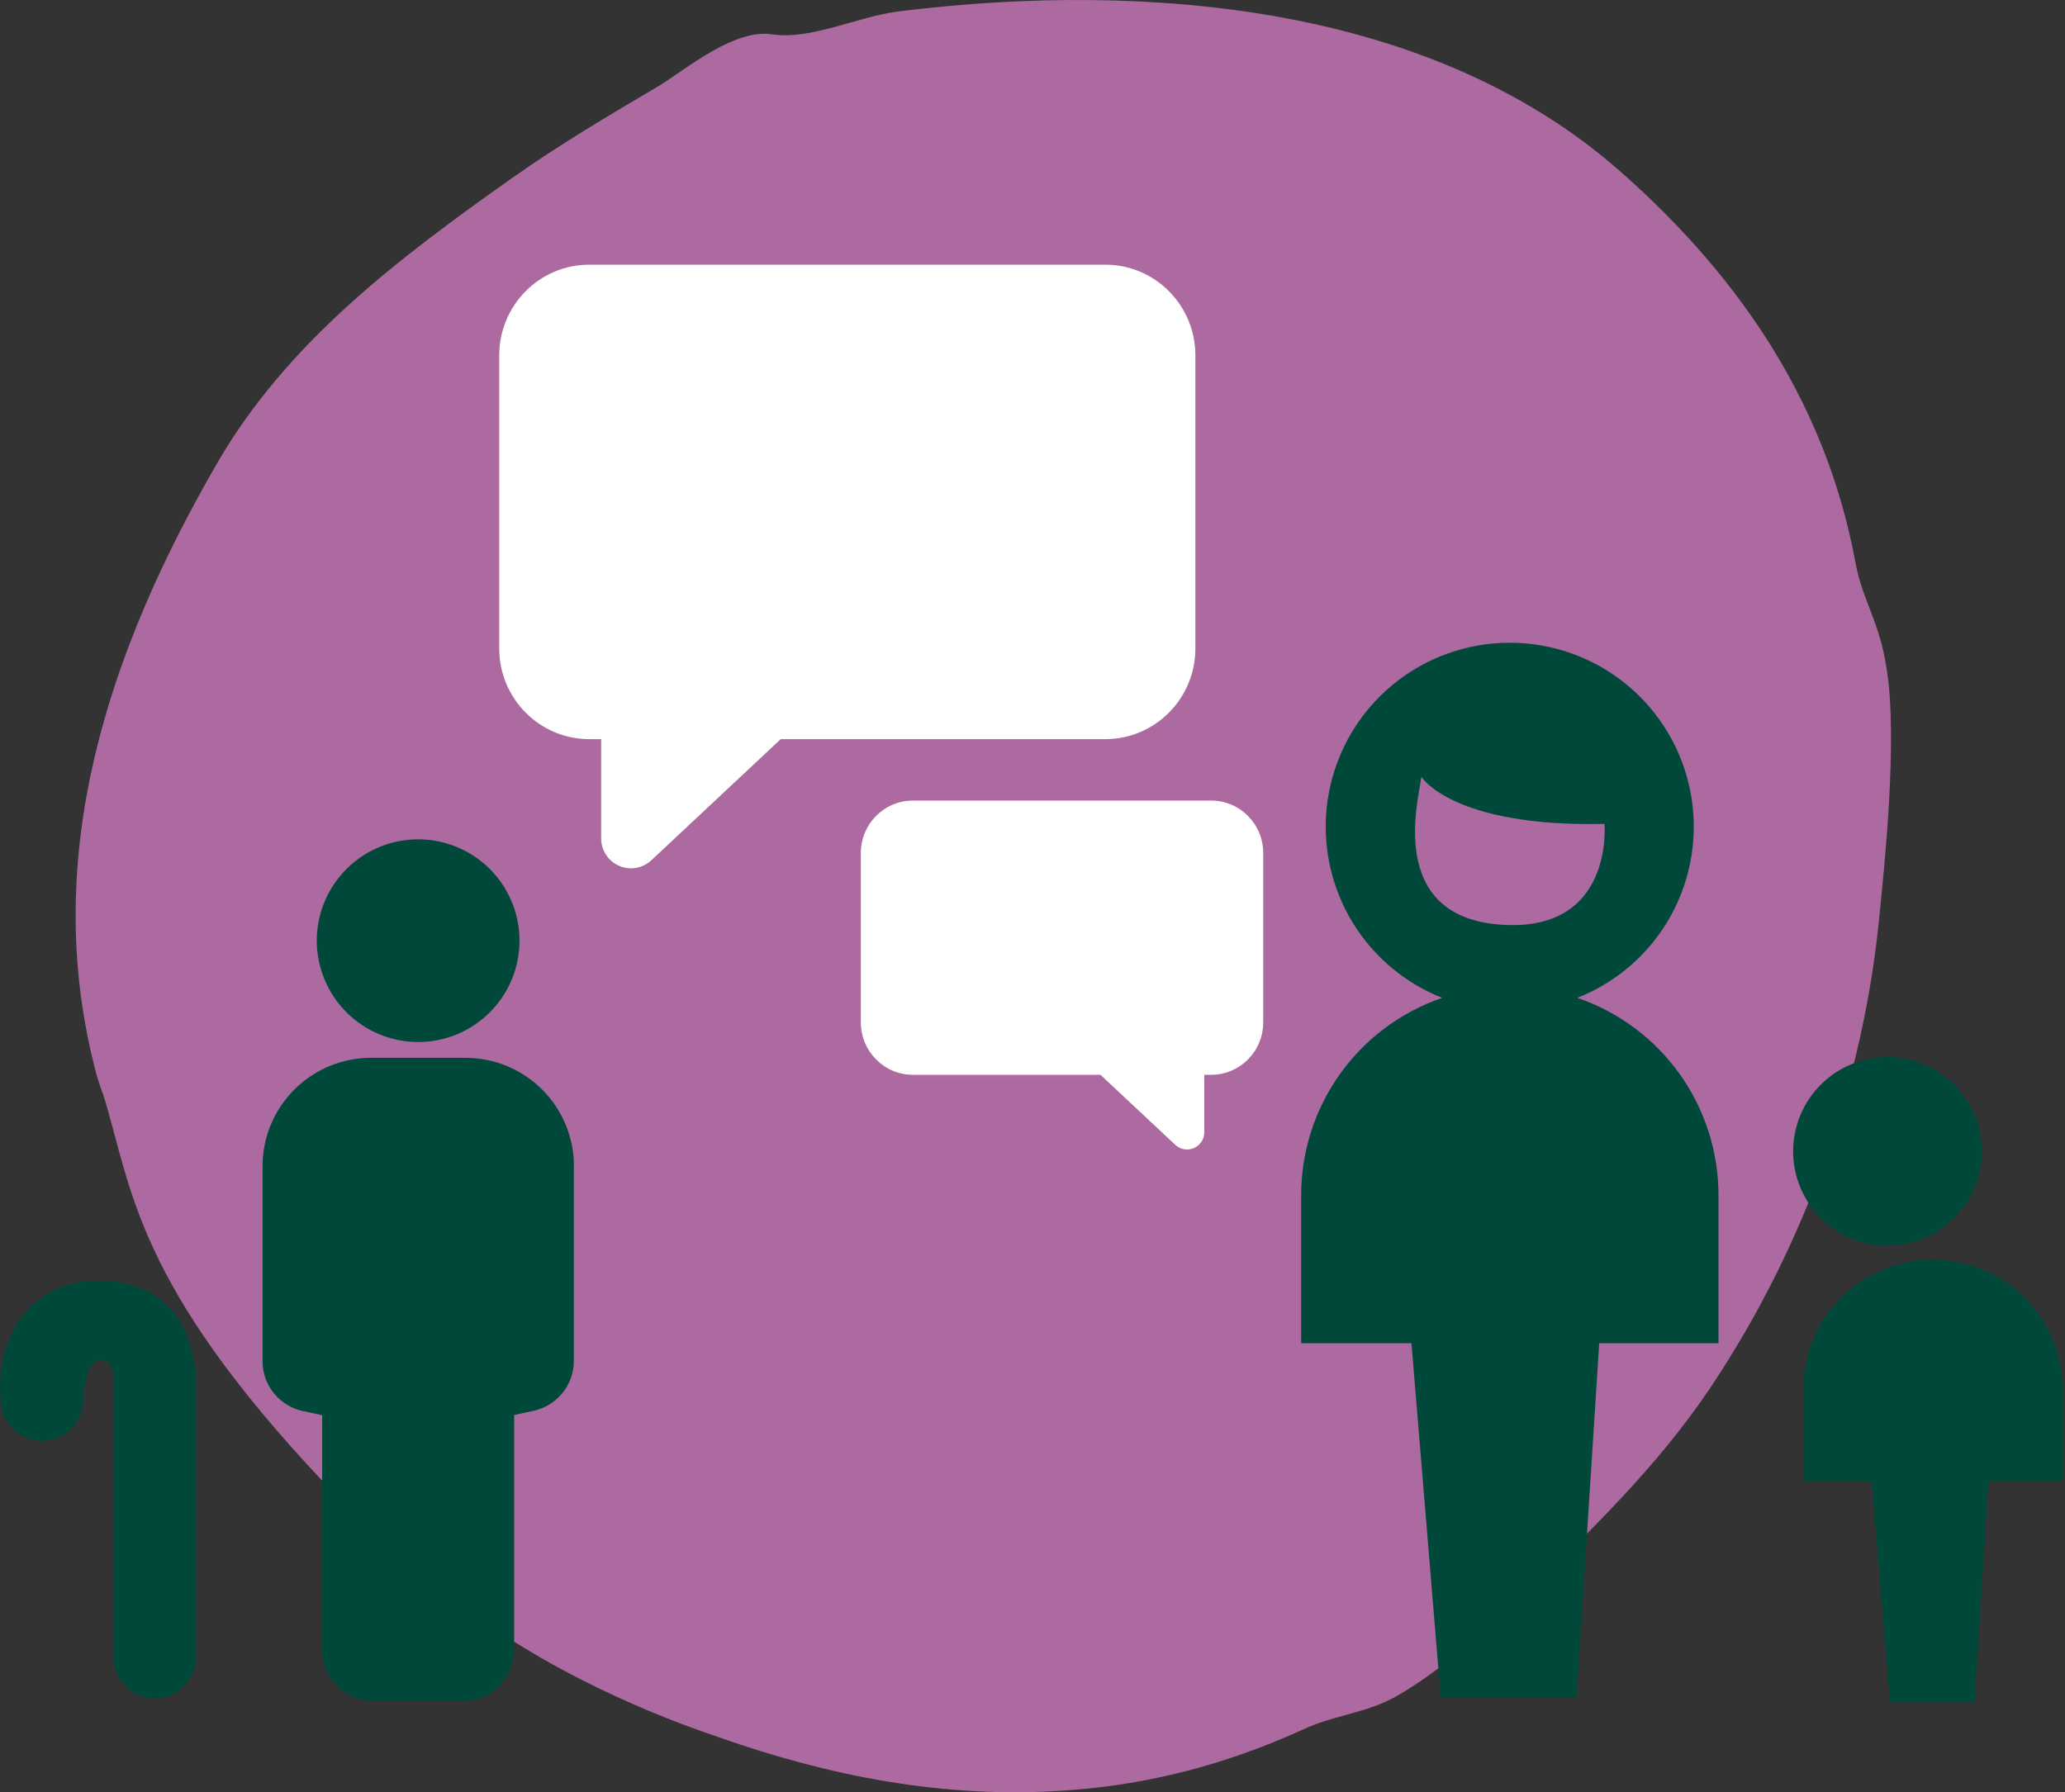 <svg width="273" height="237" viewBox="0 0 273 237" fill="none" xmlns="http://www.w3.org/2000/svg">
<rect x="0" y="0" width="273" height="237" fill="#333333" stroke="none"/>
<path d="M42.95 196.174C49.776 203.809 61.609 214.439 77.082 222.224C82.695 225.068 88.763 227.613 94.982 229.709C109.394 234.799 124.867 237.943 141.098 236.746C151.869 235.997 162.184 233.302 172.348 228.661C175.837 227.014 179.933 226.565 183.422 224.918C188.732 222.373 197.682 214.738 201.474 210.995C210.273 202.462 219.223 193.778 226.049 183.598C239.095 164.135 246.529 141.978 248.501 120.719C249.107 114.731 250.928 97.514 249.411 88.382C248.501 82.243 246.225 79.399 245.315 74.458C241.522 53.948 230.6 37.18 214.369 22.808C184.787 -3.392 139.885 -1.146 118.495 1.549C113.186 2.297 107.118 5.292 102.112 4.543C97.106 3.795 91.038 8.885 87.246 11.28C80.874 15.023 74.048 19.065 67.677 23.556C52.658 34.186 37.944 45.265 28.69 61.284C14.127 86.435 5.48 113.234 12.459 140.93C12.762 142.278 13.217 143.625 13.672 144.823C17.465 157.099 17.768 169.525 42.95 196.174Z" fill="#AC6AA0"/>
<g clip-path="url(#clip0)">
<path d="M254.293 163.778C260.659 161.149 263.689 153.856 261.059 147.489C258.429 141.123 251.136 138.094 244.77 140.723C238.403 143.353 235.374 150.646 238.004 157.012C240.633 163.379 247.926 166.408 254.293 163.778Z" fill="#00483A"/>
<path d="M255.53 166.57C253.276 166.57 251.043 167.014 248.961 167.877C246.878 168.74 244.986 170.005 243.393 171.6C241.799 173.194 240.535 175.087 239.673 177.17C238.812 179.253 238.369 181.486 238.37 183.74V195.92H247.44L249.86 225.11H261.02L262.89 195.92H272.7V183.74C272.7 179.186 270.891 174.819 267.671 171.599C264.451 168.379 260.084 166.57 255.53 166.57V166.57Z" fill="#00483A"/>
<path d="M208.53 131.95C213.798 129.87 218.175 126.017 220.907 121.056C223.639 116.095 224.555 110.336 223.496 104.772C222.438 99.209 219.471 94.188 215.108 90.577C210.745 86.966 205.259 84.99 199.595 84.99C193.931 84.99 188.445 86.966 184.082 90.577C179.719 94.188 176.752 99.209 175.694 104.772C174.635 110.336 175.551 116.095 178.283 121.056C181.015 126.017 185.392 129.87 190.66 131.95C185.222 133.815 180.503 137.332 177.161 142.009C173.819 146.687 172.022 152.291 172.02 158.04V177.62H186.6L190.48 224.52H208.42L211.42 177.62H227.19V158.04C227.188 152.288 225.389 146.681 222.043 142.003C218.697 137.325 213.972 133.81 208.53 131.95V131.95ZM187.93 102.74C187.93 102.74 192.03 109.39 212.12 108.95C212.12 108.95 213.42 123.39 198.35 122.27C183.28 121.15 187.53 105.71 187.91 102.74H187.93Z" fill="#00483A"/>
</g>
<path d="M158.031 85.75V46.989C158.031 40.369 152.701 35 146.127 35H77.903C71.33 35 66 40.369 66 46.989V85.75C66 92.371 71.33 97.739 77.903 97.739H79.476V110.878C79.476 112.449 80.409 113.87 81.853 114.496C82.358 114.714 82.89 114.82 83.419 114.82C84.402 114.82 85.371 114.454 86.118 113.753L103.216 97.739H146.129C152.701 97.739 158.031 92.371 158.031 85.75Z" fill="white"/>
<path d="M160.12 105.862H120.685C116.885 105.862 113.805 108.965 113.805 112.792V135.196C113.805 139.024 116.887 142.127 120.685 142.127H145.488L155.373 151.384C155.804 151.788 156.364 152 156.933 152C157.238 152 157.547 151.938 157.838 151.812C158.673 151.451 159.212 150.63 159.212 149.722V142.127H160.12C163.921 142.127 167 139.024 167 135.196V112.793C167 108.965 163.92 105.862 160.12 105.862Z" fill="white"/>
<g clip-path="url(#clip1)">
<path d="M25.89 181.77C25.752 180.178 25.416 178.609 24.89 177.1C24.319 175.324 23.3 173.724 21.932 172.454C20.565 171.185 18.894 170.288 17.08 169.85C17.08 169.85 9.33 167.6 4.21 172.63C-0.91 177.66 0.08 184.84 0.08 184.84C0.048 185.577 0.166 186.313 0.427 187.004C0.687 187.694 1.085 188.325 1.595 188.858C2.106 189.391 2.719 189.815 3.398 190.105C4.077 190.394 4.807 190.544 5.545 190.544C6.283 190.544 7.013 190.394 7.692 190.105C8.371 189.815 8.984 189.391 9.495 188.858C10.005 188.325 10.403 187.694 10.663 187.004C10.924 186.313 11.042 185.577 11.01 184.84C11.01 184.84 11.28 180.16 13.01 179.84C14.74 179.52 15.01 181.7 15.01 181.7V219.35C15.07 220.759 15.672 222.09 16.691 223.066C17.709 224.041 19.065 224.586 20.475 224.586C21.885 224.586 23.241 224.041 24.259 223.066C25.278 222.09 25.88 220.759 25.94 219.35V182.35C25.9 182.18 25.9 182.03 25.89 181.77Z" fill="#00483A"/>
<path d="M55.27 137.79C57.921 137.792 60.513 137.008 62.717 135.537C64.922 134.065 66.641 131.973 67.657 129.525C68.673 127.077 68.94 124.382 68.424 121.782C67.908 119.182 66.632 116.793 64.759 114.918C62.885 113.043 60.498 111.766 57.898 111.248C55.298 110.73 52.603 110.995 50.154 112.009C47.705 113.023 45.612 114.74 44.139 116.944C42.666 119.148 41.88 121.739 41.88 124.39C41.883 127.941 43.294 131.347 45.804 133.859C48.315 136.371 51.719 137.785 55.27 137.79V137.79Z" fill="#00483A"/>
<path d="M75.88 154.21C75.877 150.41 74.367 146.767 71.68 144.08C68.993 141.393 65.35 139.883 61.55 139.88H49.03C45.232 139.885 41.591 141.397 38.907 144.084C36.222 146.77 34.713 150.412 34.71 154.21V180.03C34.716 181.555 35.24 183.032 36.196 184.22C37.151 185.409 38.482 186.237 39.97 186.57L42.59 187.14V218.21C42.593 219.984 43.298 221.684 44.552 222.938C45.806 224.192 47.507 224.897 49.28 224.9H61.28C63.053 224.897 64.754 224.192 66.008 222.938C67.262 221.684 67.967 219.984 67.97 218.21V187.11L70.6 186.54C72.087 186.205 73.417 185.376 74.372 184.189C75.328 183.001 75.852 181.524 75.86 180V154.21H75.88Z" fill="#00483A"/>
</g>
<defs>
<clipPath id="clip0">
<rect width="100.68" height="140.1" fill="white" transform="translate(172 85)"/>
</clipPath>
<clipPath id="clip1">
<rect width="75.88" height="113.87" fill="white" transform="translate(0 111)"/>
</clipPath>
</defs>
</svg>

